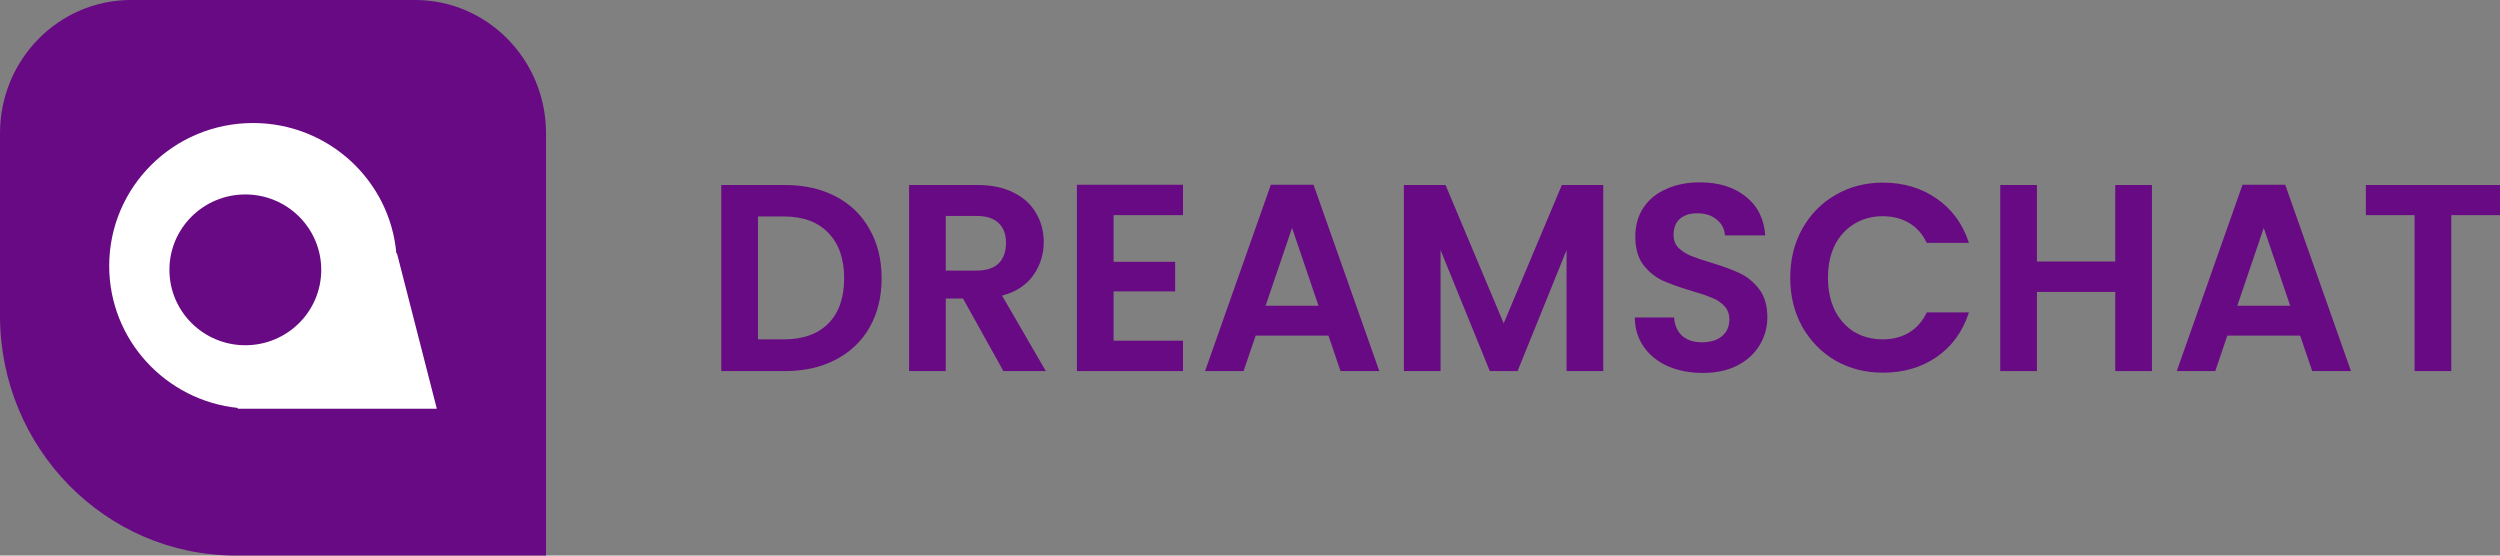 <svg width="207" height="46" viewBox="0 0 207 46" fill="none" xmlns="http://www.w3.org/2000/svg">
<rect x="0" y="0" width="207" height="46" fill="#808080" stroke="none"/>
<path d="M0 11.035C0 4.941 4.856 0 10.846 0H34.365C40.355 0 45.211 4.941 45.211 11.035V46H19.523C8.741 46 0 37.107 0 26.136V11.035Z" fill="#680A83"/>
<path d="M32.865 20.96L32.82 21.005C32.303 14.947 27.191 10.186 20.956 10.186C14.375 10.186 9.042 15.482 9.042 22.017C9.042 28.134 13.724 33.17 19.72 33.78L19.656 33.843H36.169L32.865 20.96Z" fill="white"/>
<path d="M26.599 22.343C26.599 25.791 23.785 28.586 20.313 28.586C16.842 28.586 14.028 25.791 14.028 22.343C14.028 18.895 16.842 16.1 20.313 16.1C23.785 16.1 26.599 18.895 26.599 22.343Z" fill="#680A83"/>
<path d="M65.016 15.319C66.606 15.319 68.002 15.636 69.202 16.268C70.417 16.901 71.35 17.806 72.001 18.983C72.666 20.145 72.998 21.499 72.998 23.044C72.998 24.589 72.666 25.943 72.001 27.105C71.35 28.253 70.417 29.143 69.202 29.776C68.002 30.408 66.606 30.725 65.016 30.725H59.723V15.319H65.016ZM64.907 28.098C66.498 28.098 67.727 27.657 68.595 26.774C69.463 25.891 69.896 24.648 69.896 23.044C69.896 21.44 69.463 20.19 68.595 19.292C67.727 18.38 66.498 17.924 64.907 17.924H62.76V28.098H64.907Z" fill="#680A83"/>
<path d="M83.081 30.725L79.74 24.721H78.308V30.725H75.272V15.319H80.955C82.126 15.319 83.124 15.533 83.948 15.959C84.773 16.371 85.387 16.938 85.792 17.659C86.212 18.365 86.421 19.16 86.421 20.043C86.421 21.058 86.132 21.977 85.554 22.801C84.975 23.611 84.115 24.17 82.972 24.479L86.595 30.725H83.081ZM78.308 22.404H80.847C81.671 22.404 82.285 22.206 82.69 21.808C83.095 21.396 83.298 20.83 83.298 20.109C83.298 19.402 83.095 18.858 82.69 18.476C82.285 18.078 81.671 17.88 80.847 17.88H78.308V22.404Z" fill="#680A83"/>
<path d="M92.205 17.813V21.676H97.303V24.126H92.205V28.209H97.953V30.725H89.168V15.297H97.953V17.813H92.205Z" fill="#680A83"/>
<path d="M109.997 27.789H103.967L102.969 30.725H99.78L105.225 15.297H108.761L114.206 30.725H110.995L109.997 27.789ZM109.173 25.317L106.982 18.873L104.791 25.317H109.173Z" fill="#680A83"/>
<path d="M132.748 15.319V30.725H129.712V20.705L125.655 30.725H123.356L119.278 20.705V30.725H116.241V15.319H119.69L124.505 26.774L129.321 15.319H132.748Z" fill="#680A83"/>
<path d="M140.979 30.879C139.923 30.879 138.969 30.695 138.115 30.328C137.277 29.96 136.611 29.43 136.12 28.738C135.628 28.047 135.375 27.23 135.36 26.288H138.614C138.658 26.921 138.875 27.422 139.265 27.789C139.67 28.157 140.219 28.341 140.914 28.341C141.622 28.341 142.179 28.172 142.584 27.834C142.989 27.48 143.191 27.024 143.191 26.465C143.191 26.009 143.054 25.634 142.779 25.34C142.504 25.045 142.157 24.817 141.738 24.655C141.333 24.479 140.769 24.288 140.046 24.081C139.063 23.787 138.26 23.5 137.638 23.221C137.031 22.926 136.503 22.492 136.055 21.919C135.621 21.33 135.404 20.55 135.404 19.579C135.404 18.667 135.628 17.872 136.076 17.195C136.525 16.519 137.154 16.004 137.964 15.65C138.773 15.283 139.699 15.099 140.74 15.099C142.302 15.099 143.567 15.489 144.536 16.268C145.52 17.034 146.062 18.108 146.163 19.491H142.823C142.794 18.961 142.569 18.527 142.15 18.189C141.745 17.835 141.203 17.659 140.523 17.659C139.93 17.659 139.453 17.813 139.092 18.122C138.744 18.431 138.571 18.88 138.571 19.469C138.571 19.881 138.701 20.226 138.961 20.506C139.236 20.771 139.569 20.992 139.959 21.168C140.364 21.33 140.928 21.521 141.651 21.742C142.635 22.036 143.437 22.331 144.059 22.625C144.681 22.919 145.216 23.36 145.664 23.949C146.113 24.538 146.337 25.31 146.337 26.267C146.337 27.09 146.127 27.856 145.708 28.562C145.288 29.268 144.674 29.835 143.864 30.261C143.054 30.673 142.092 30.879 140.979 30.879Z" fill="#680A83"/>
<path d="M148.232 23C148.232 21.485 148.565 20.131 149.23 18.939C149.91 17.733 150.828 16.798 151.985 16.136C153.156 15.459 154.465 15.121 155.911 15.121C157.603 15.121 159.085 15.562 160.358 16.445C161.63 17.328 162.52 18.549 163.026 20.109H159.534C159.186 19.373 158.695 18.821 158.058 18.453C157.437 18.086 156.714 17.902 155.889 17.902C155.007 17.902 154.219 18.115 153.525 18.542C152.845 18.954 152.31 19.542 151.92 20.307C151.544 21.073 151.356 21.97 151.356 23C151.356 24.015 151.544 24.913 151.92 25.693C152.31 26.458 152.845 27.054 153.525 27.48C154.219 27.892 155.007 28.098 155.889 28.098C156.714 28.098 157.437 27.914 158.058 27.547C158.695 27.164 159.186 26.605 159.534 25.869H163.026C162.52 27.444 161.63 28.672 160.358 29.555C159.1 30.423 157.617 30.857 155.911 30.857C154.465 30.857 153.156 30.526 151.985 29.864C150.828 29.187 149.91 28.253 149.23 27.061C148.565 25.869 148.232 24.515 148.232 23Z" fill="#680A83"/>
<path d="M178.18 15.319V30.725H175.143V24.17H168.657V30.725H165.62V15.319H168.657V21.654H175.143V15.319H178.18Z" fill="#680A83"/>
<path d="M190.453 27.789H184.422L183.425 30.725H180.236L185.681 15.297H189.216L194.661 30.725H191.451L190.453 27.789ZM189.629 25.317L187.438 18.873L185.247 25.317H189.629Z" fill="#680A83"/>
<path d="M207 15.319V17.813H202.965V30.725H199.928V17.813H195.894V15.319H207Z" fill="#680A83"/>
</svg>
